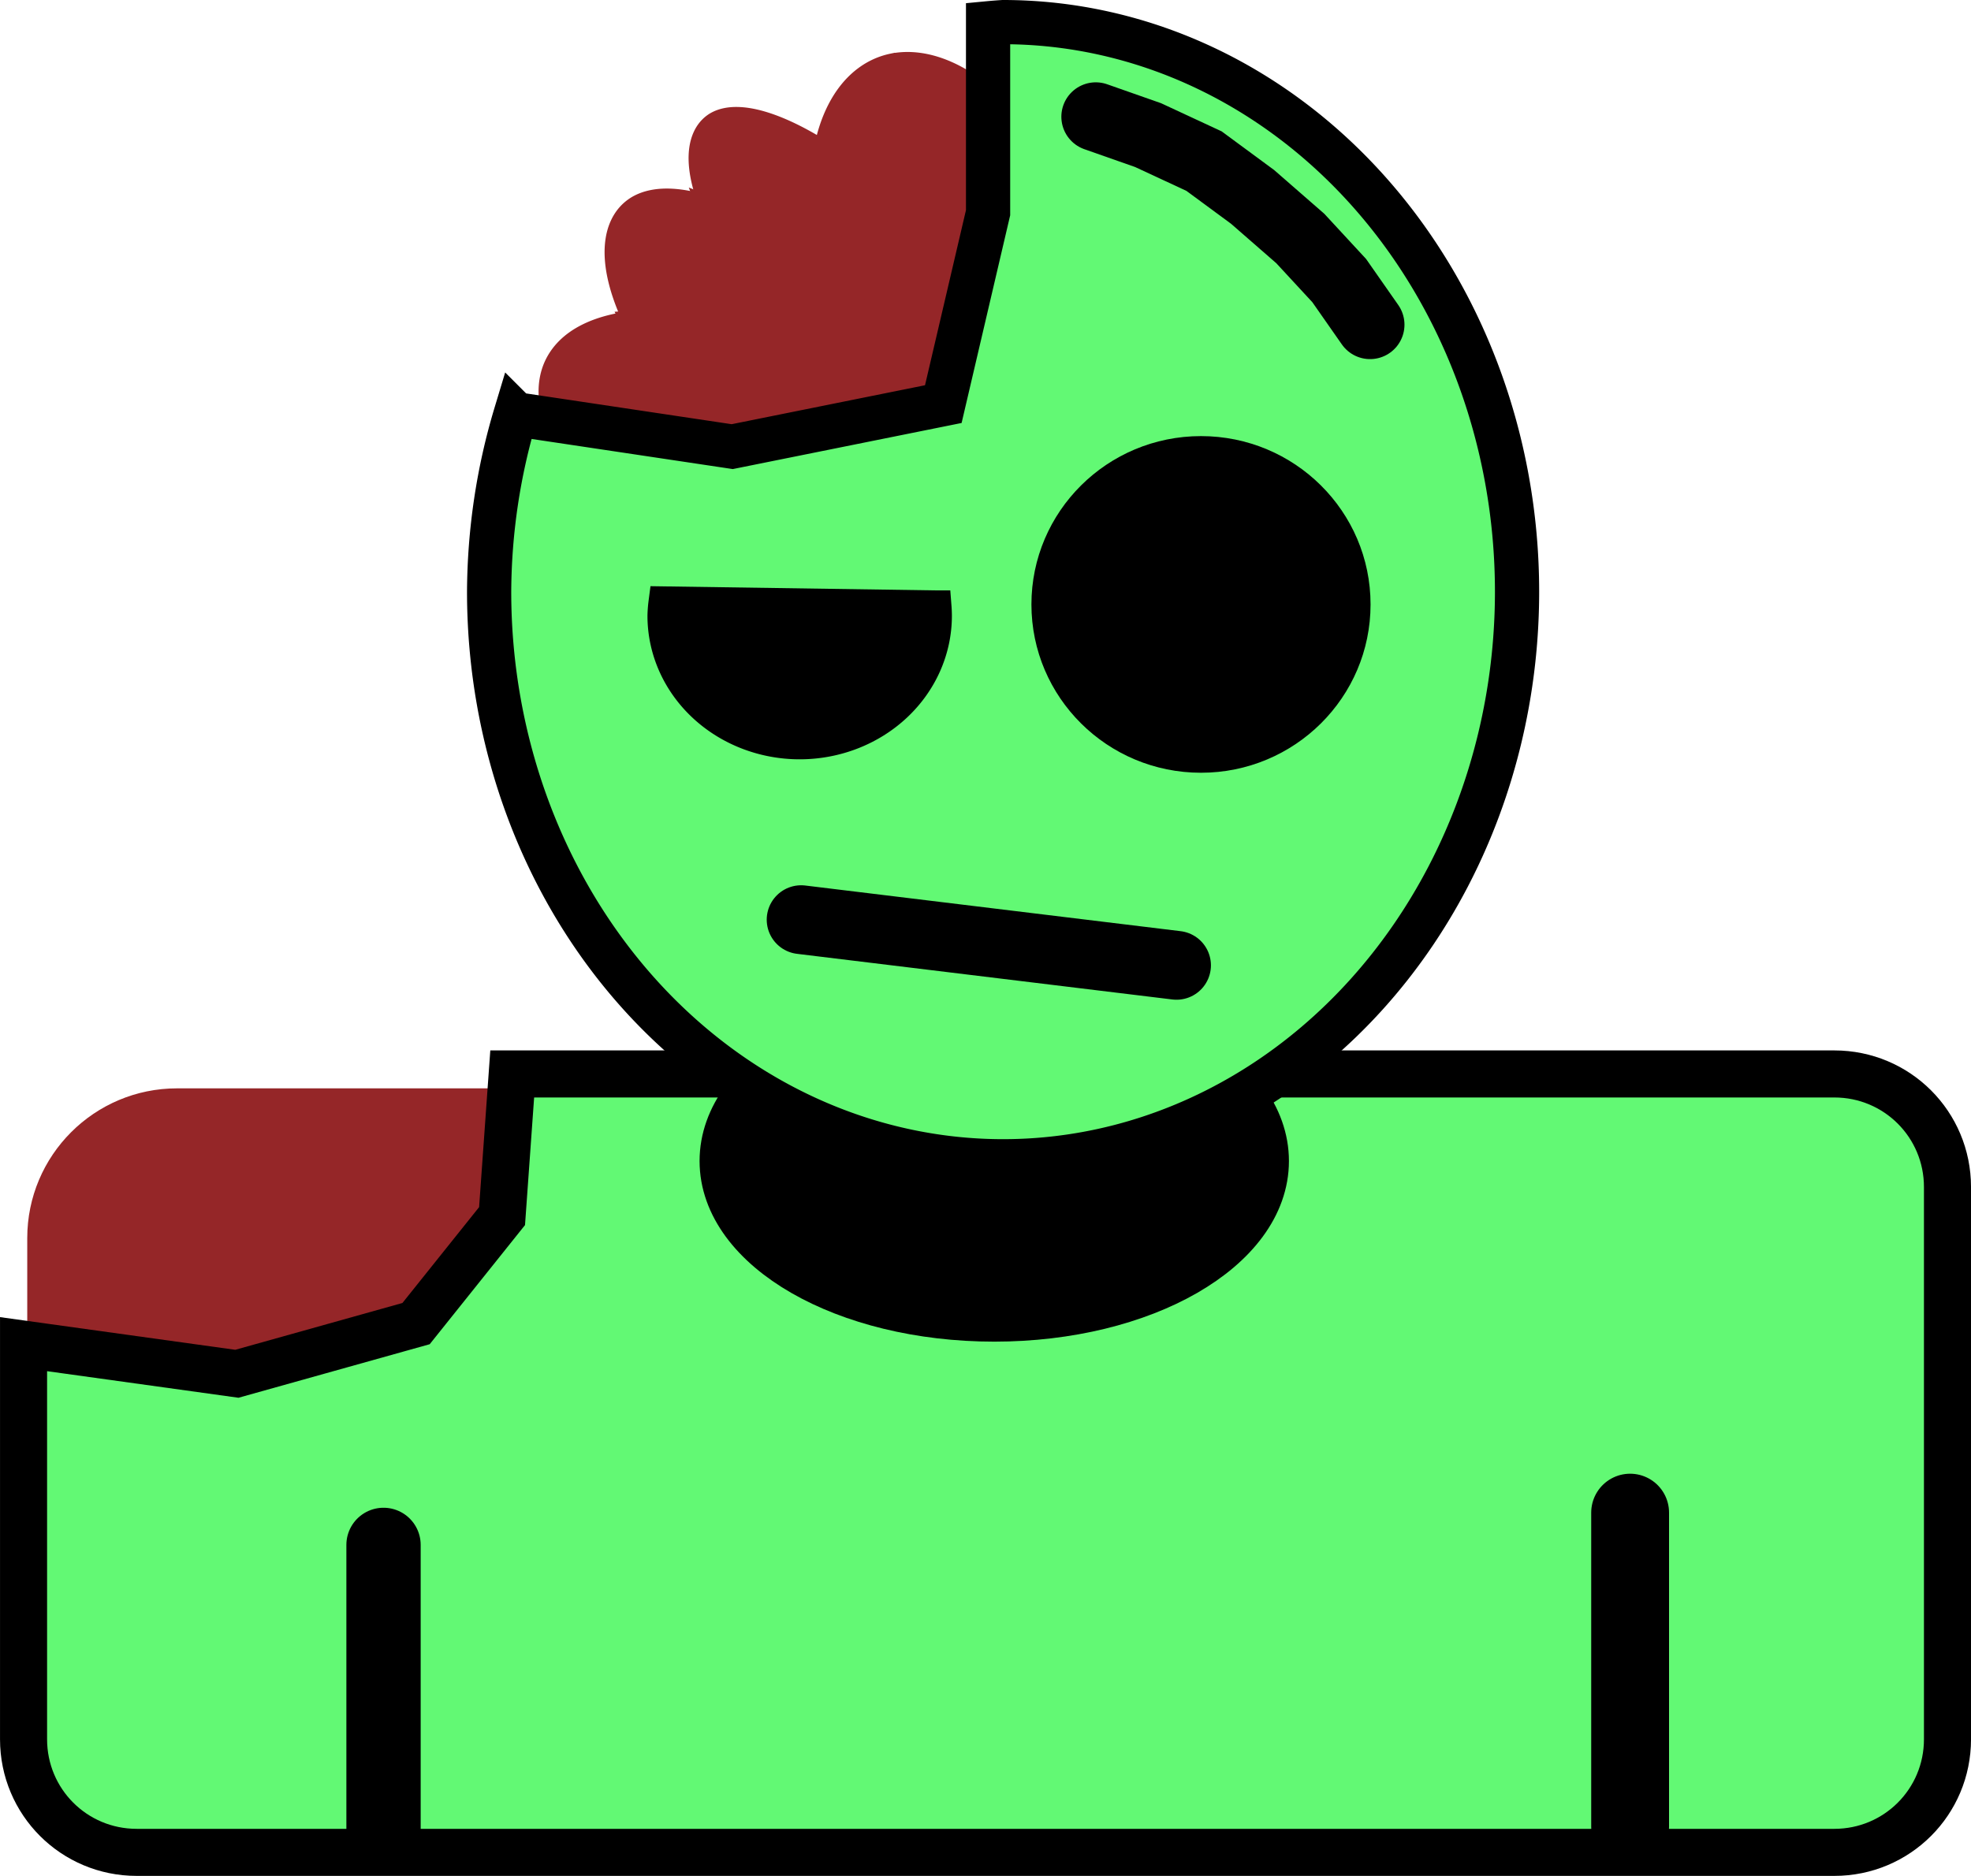 <?xml version="1.0" encoding="UTF-8" standalone="no"?>
<!-- Created with Inkscape (http://www.inkscape.org/) -->

<svg
   width="110.81mm"
   height="105.485mm"
   viewBox="0 0 110.81 105.485"
   version="1.1"
   id="svg1"
   xmlns="http://www.w3.org/2000/svg"
   xmlns:svg="http://www.w3.org/2000/svg">
  <defs
     id="defs1" />
  <g
     id="layer1"
     transform="translate(-31.152,-92.284)">
    <g
       id="g81"
       transform="translate(-12.822,-13.677)">
      <g
         id="g80"
         transform="translate(49.864,15.102)"
         style="fill:#952628;fill-opacity:1;stroke:#952628;stroke-opacity:1">
        <g
           id="g78"
           transform="matrix(0.965,-0.245,0.284,1.12,-76.24,-2.157)"
           style="fill:#952628;fill-opacity:1;stroke:#952628;stroke-opacity:1">
          <path
             d="m 89.531,117.874 a 11.58,7.983 80.014 0 1 -0.226,-1.805 11.58,7.983 80.014 0 1 0.356,-4.471 11.809,4.18 55.695 0 0 -6.627,-3.897 11.809,4.18 55.695 0 0 -1.084,4.279 13.367,5.071 44.11 0 1 7.581,5.894 z"
             style="fill:#952628;fill-opacity:1;stroke:#952628;stroke-width:1.738;stroke-linecap:round;stroke-miterlimit:3.7;stroke-opacity:1"
             id="path78" />
          <path
             d="m 89.041,122.788 a 6.674,11.609 0 0 1 -1.29,-5.204 11.727,4.845 52.963 0 0 -5.942,-5.649 10.846,3.815 64.607 0 0 2.066,6.754 10.846,3.815 64.607 0 0 0.327,0.663 12.999,5.477 31.034 0 1 1.294,0.769 12.999,5.477 31.034 0 1 3.545,2.667 z"
             style="fill:#952628;fill-opacity:1;stroke:#952628;stroke-width:1.892;stroke-linecap:round;stroke-miterlimit:3.7;stroke-opacity:1"
             id="path71" />
          <path
             d="m 81.809,111.935 a 11.727,4.845 52.963 0 0 -4.209,-1.146 11.727,4.845 52.963 0 0 -1.301,5.574 12.999,5.477 31.034 0 1 7.903,2.989 10.846,3.815 64.607 0 1 -0.327,-0.663 10.846,3.815 64.607 0 1 -2.066,-6.754 z"
             style="fill:#952628;fill-opacity:1;stroke:#952628;stroke-width:1.892;stroke-linecap:round;stroke-miterlimit:3.7;stroke-opacity:1"
             id="path70" />
          <path
             d="m 91.902,126.533 a 6.674,11.609 0 0 1 -2.861,-3.745 12.999,5.477 31.034 0 0 -3.545,-2.667 12.999,5.477 31.034 0 0 -1.294,-0.769 10.846,3.815 64.607 0 0 7.745,7.905 11.727,4.845 52.963 0 0 -0.045,-0.725 z"
             style="fill:#952628;fill-opacity:1;stroke:#952628;stroke-width:2.088;stroke-linecap:round;stroke-miterlimit:3.7;stroke-opacity:1"
             id="path73" />
          <path
             d="m 84.202,119.353 a 12.999,5.477 31.034 0 0 -7.903,-2.989 11.727,4.845 52.963 0 0 2.579,5.422 11.727,4.845 52.963 0 0 11.317,8.449 11.727,4.845 52.963 0 0 1.752,-2.977 10.846,3.815 64.607 0 1 -7.745,-7.905 z"
             style="fill:#952628;fill-opacity:1;stroke:#952628;stroke-width:2.088;stroke-linecap:round;stroke-miterlimit:3.7;stroke-opacity:1"
             id="path72" />
          <path
             d="m 92.562,126.923 a 6.674,11.609 0 0 1 -0.03,-0.012 10.846,3.815 64.607 0 1 -0.522,0.339 10.846,3.815 64.607 0 1 -0.063,0.008 11.727,4.845 52.963 0 1 -1.752,2.977 11.727,4.845 52.963 0 1 -11.317,-8.449 11.727,4.845 52.963 0 1 -2.579,-5.422 12.999,5.477 31.034 0 0 -5.276,1.012 12.999,5.477 31.034 0 0 7.389,11.24 12.999,5.477 31.034 0 0 14.473,2.745 12.999,5.477 31.034 0 0 -0.323,-4.439 z"
             style="fill:#952628;fill-opacity:1;stroke:#952628;stroke-width:2.088;stroke-linecap:round;stroke-miterlimit:3.7;stroke-opacity:1"
             id="path69" />
          <path
             d="m 87.751,117.585 a 11.727,4.845 52.963 0 1 1.165,1.654 11.727,4.845 52.963 0 1 2.859,6.483 12.999,5.477 31.034 0 1 0.772,1.176 10.846,3.815 64.607 0 0 -1.456,-10.788 10.846,3.815 64.607 0 0 -2.867,-4.894 6.674,11.609 0 0 0 -0.555,4.549 6.674,11.609 0 0 0 0.083,1.82 z"
             style="fill:#952628;fill-opacity:1;stroke:#952628;stroke-width:1.591;stroke-linecap:round;stroke-miterlimit:3.7;stroke-opacity:1"
             id="path77" />
          <path
             d="m 93.49,106.922 a 9.631,6.6 80.561 0 0 -5.723,5.562 9.787,3.469 56.039 0 1 3.136,4.147 9.787,3.469 56.039 0 1 2.051,8.942 12.972,4.503 26.501 0 1 0.016,0.022 9.631,6.6 80.561 0 0 1.804,0.444 9.631,6.6 80.561 0 0 6.027,-9.284 9.631,6.6 80.561 0 0 -7.31,-9.832 z"
             style="fill:#952628;fill-opacity:1;stroke:#952628;stroke-width:1.442;stroke-linecap:round;stroke-miterlimit:3.7;stroke-opacity:1"
             id="path76" />
          <path
             d="m 89.041,122.788 a 12.999,5.477 31.034 0 1 2.734,2.933 11.727,4.845 52.963 0 0 -2.859,-6.483 11.727,4.845 52.963 0 0 -1.165,-1.654 6.674,11.609 0 0 0 1.29,5.204 z"
             style="fill:#952628;fill-opacity:1;stroke:#952628;stroke-width:1.591;stroke-linecap:round;stroke-miterlimit:3.7;stroke-opacity:1"
             id="path75" />
          <path
             d="m 91.902,126.533 a 11.727,4.845 52.963 0 0 -0.127,-0.811 12.999,5.477 31.034 0 0 -2.734,-2.933 6.674,11.609 0 0 0 2.861,3.745 z"
             style="fill:#952628;fill-opacity:1;stroke:#952628;stroke-width:1.591;stroke-linecap:round;stroke-miterlimit:3.7;stroke-opacity:1"
             id="path74" />
        </g>
        <ellipse
           style="fill:#952628;fill-opacity:1;stroke:#952628;stroke-width:2.117;stroke-linecap:round;stroke-miterlimit:3.7;stroke-dasharray:none;stroke-opacity:1"
           id="path80"
           cx="16.953"
           cy="119.008"
           rx="3.278"
           ry="9.689"
           transform="rotate(-16.027)" />
      </g>
      <rect
         style="fill:#952628;fill-opacity:1;stroke:none;stroke-width:2.816;stroke-linecap:square;stroke-miterlimit:3.7;stroke-dasharray:none;stroke-opacity:1"
         id="rect10"
         width="38.782"
         height="26.172"
         x="45.506"
         y="167.161"
         ry="8.422" />
      <path
         d="m 72.771,166.351 -0.571,7.994 -4.835,6.045 -10.074,2.821 -11.993,-1.666 v 22.217 c 0,3.524 2.837,6.361 6.361,6.361 h 95.442 c 3.524,0 6.361,-2.837 6.361,-6.361 v -31.05 c 0,-3.524 -2.837,-6.361 -6.361,-6.361 z"
         style="fill:#62f974;fill-opacity:1;stroke:#000000;stroke-width:2.646;stroke-linecap:square;stroke-miterlimit:3.7"
         id="path10" />
      <ellipse
         style="fill:#000000;fill-opacity:1;stroke:#000000;stroke-width:2.964;stroke-linecap:square;stroke-miterlimit:3.7;stroke-dasharray:none;stroke-opacity:1"
         id="path44"
         cx="99.871"
         cy="171.248"
         rx="15.085"
         ry="8.674" />
      <path
         d="m 99.524,107.271 v 10.65 l -2.517,10.764 -11.868,2.391 -12.174,-1.823 a 28.895,32.029 0 0 0 -1.492,9.98 28.895,32.029 0 0 0 28.895,32.029 28.895,32.029 0 0 0 28.895,-32.029 28.895,32.029 0 0 0 -28.895,-32.029 28.895,32.029 0 0 0 -0.844,0.067 z"
         style="fill:#62f974;fill-opacity:1;stroke:#000000;stroke-width:2.486;stroke-linecap:square;stroke-miterlimit:3.7"
         id="path8" />
      <ellipse
         style="fill:#000000;fill-opacity:1;stroke:#000000;stroke-width:1.548;stroke-linecap:square;stroke-miterlimit:3.7;stroke-dasharray:none;stroke-opacity:1"
         id="path2"
         cx="111.494"
         cy="139.949"
         rx="8.759"
         ry="8.691" />
      <path
         d="M 96.53,140.098 81.367,139.874 a 7.619,7.132 0 0 0 -0.054,0.714 7.619,7.132 0 0 0 7.619,7.132 7.619,7.132 0 0 0 7.619,-7.132 7.619,7.132 0 0 0 -0.02,-0.49 z"
         style="fill:#000000;fill-opacity:1;stroke:#000000;stroke-width:1.877;stroke-linecap:square;stroke-miterlimit:3.7"
         id="path6" />
      <path
         style="fill:#c90000;fill-opacity:1;stroke:#000000;stroke-width:3.869;stroke-linecap:round;stroke-miterlimit:3.7;stroke-dasharray:none;stroke-opacity:1"
         d="m 89.014,157.676 21.104,2.567"
         id="path4" />
      <path
         style="fill:none;fill-opacity:1;stroke:#000000;stroke-width:3.869;stroke-linecap:round;stroke-miterlimit:3.7;stroke-dasharray:none;stroke-opacity:1"
         d="m 105.578,112.525 2.942,1.034 3.145,1.462 2.73,2.012 2.681,2.338 2.189,2.368 1.734,2.481"
         id="path43" />
      <path
         style="fill:#000000;fill-opacity:1;stroke:#000000;stroke-width:4.177;stroke-linecap:round;stroke-miterlimit:3.7;stroke-dasharray:none;stroke-opacity:1"
         d="m 65.536,192.833 v 16.099"
         id="path79" />
      <path
         style="fill:#000000;fill-opacity:1;stroke:#000000;stroke-width:4.376;stroke-linecap:round;stroke-miterlimit:3.7;stroke-dasharray:none;stroke-opacity:1"
         d="m 135.62,191.019 v 17.665"
         id="path79-2" />
    </g>
  </g>
</svg>

